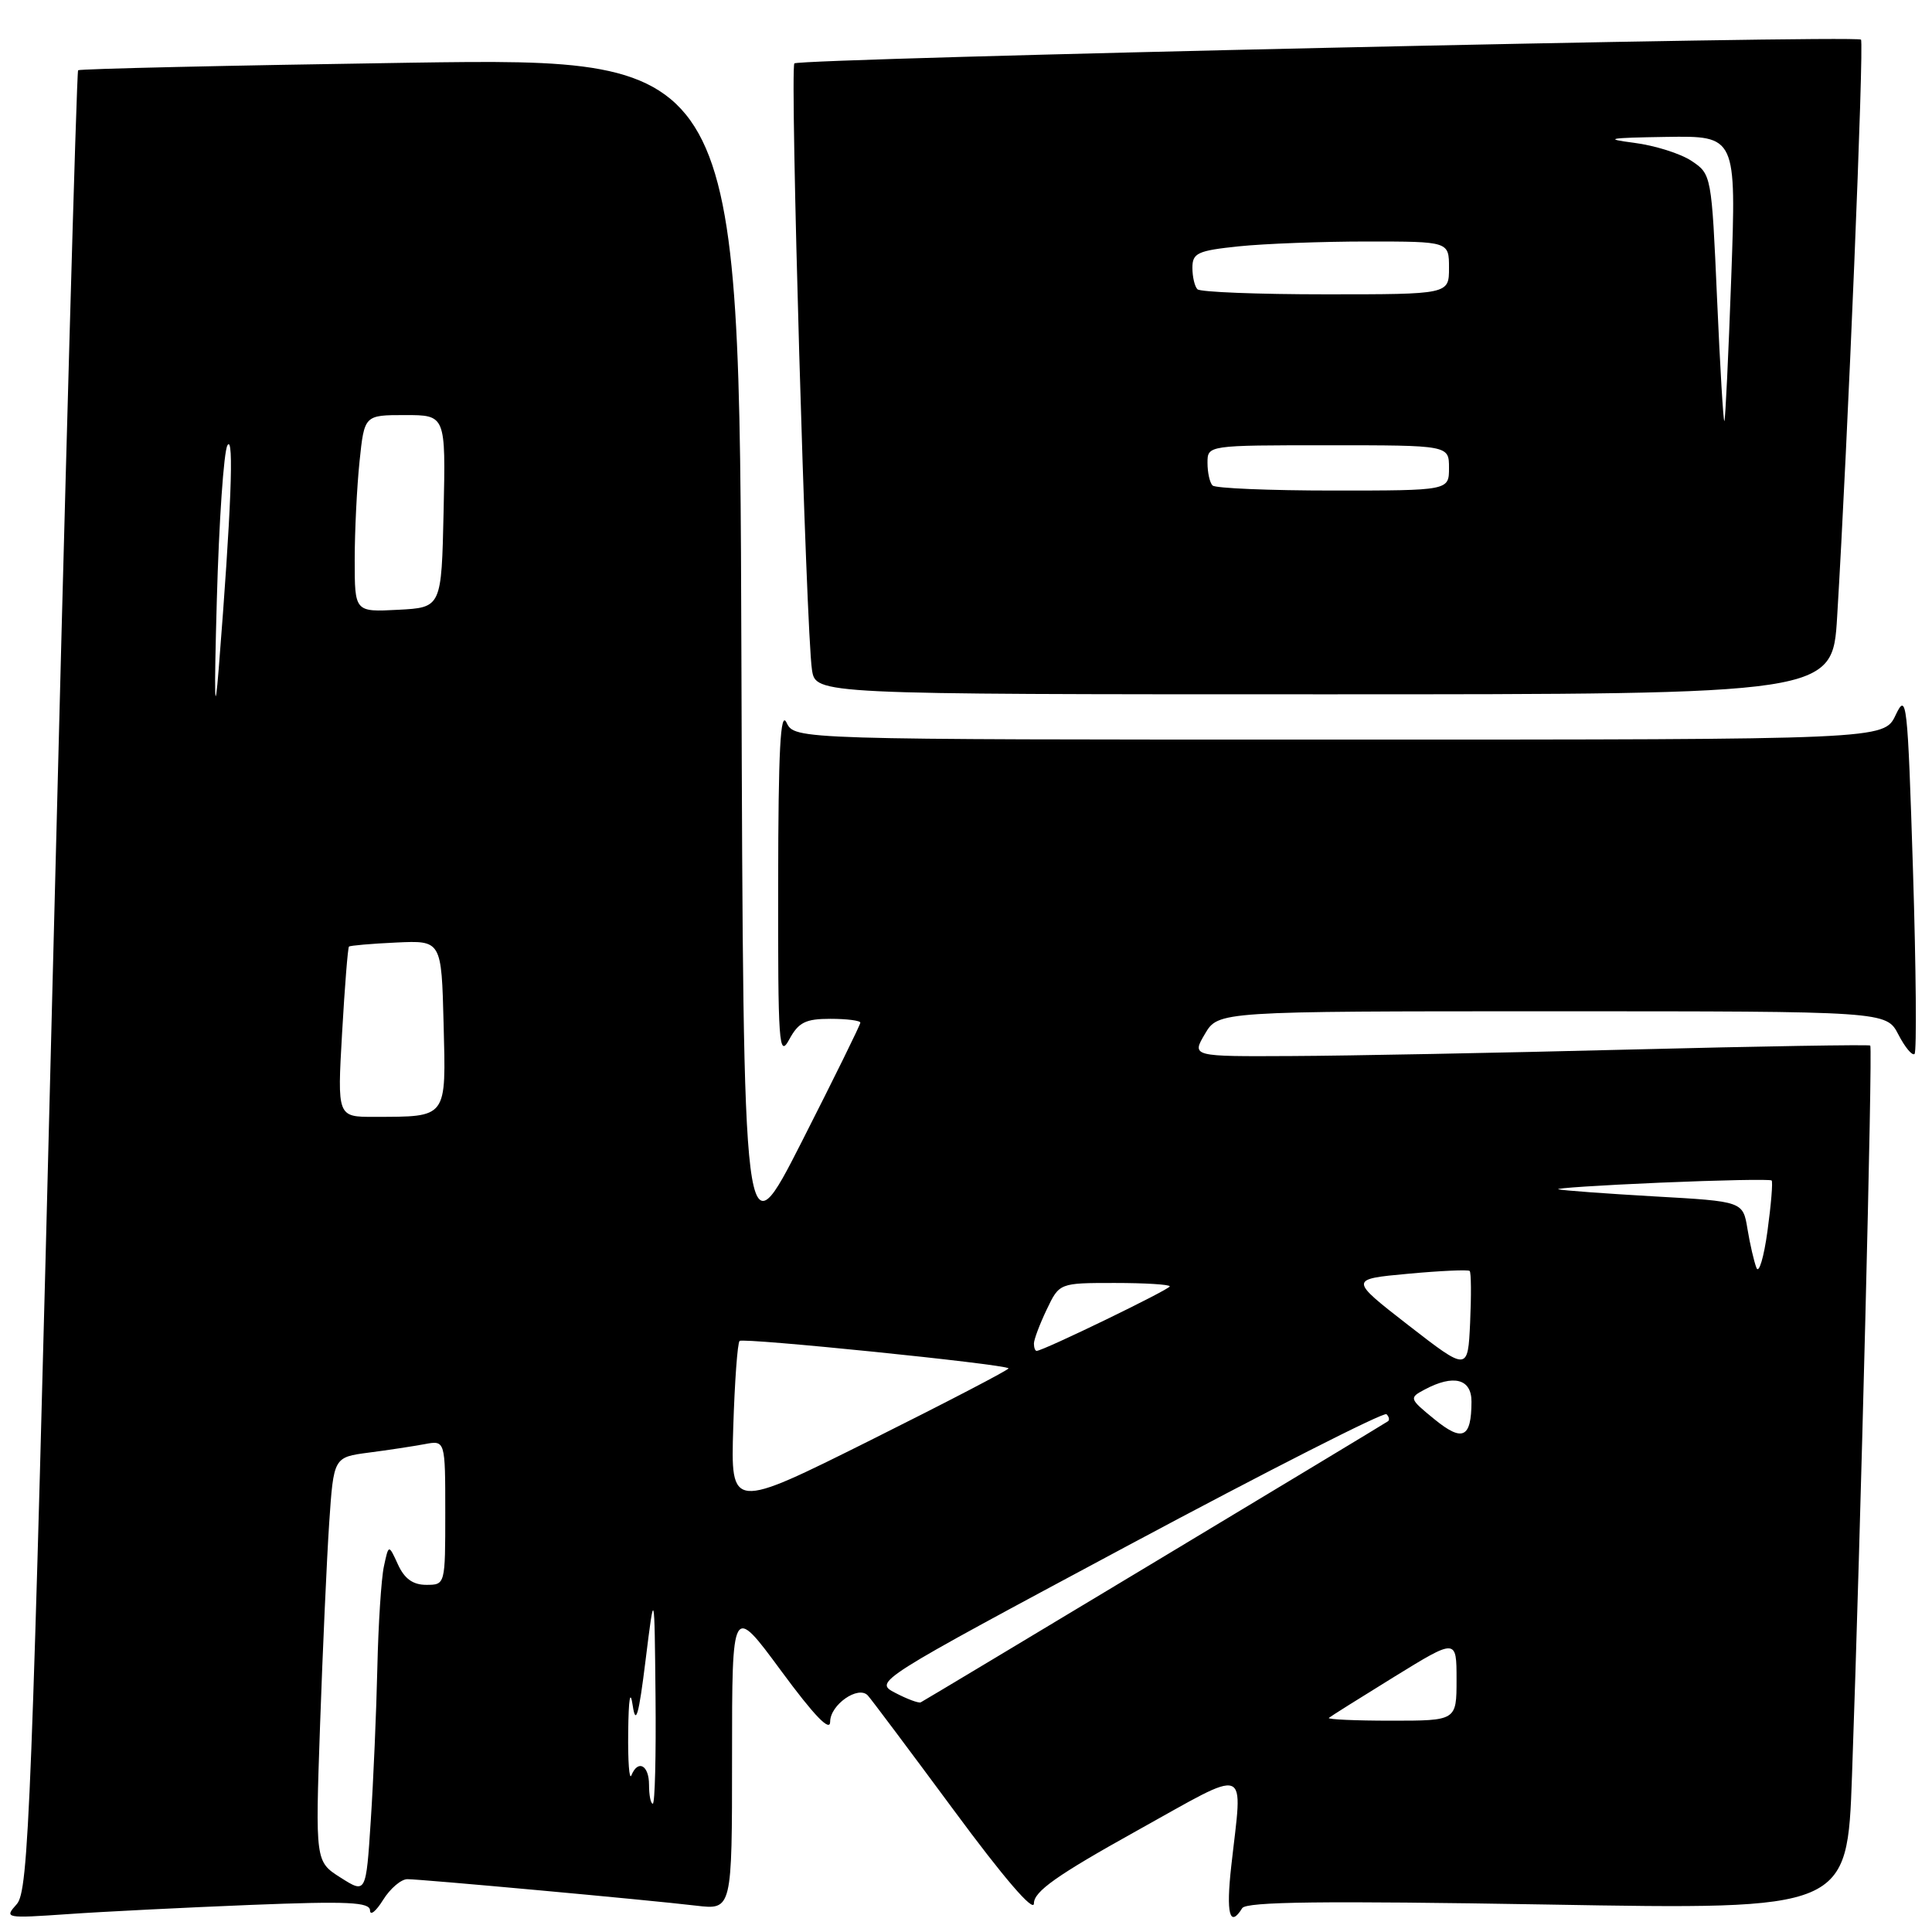 <?xml version="1.0" encoding="UTF-8" standalone="no"?>
<!DOCTYPE svg PUBLIC "-//W3C//DTD SVG 1.1//EN" "http://www.w3.org/Graphics/SVG/1.1/DTD/svg11.dtd" >
<svg xmlns="http://www.w3.org/2000/svg" xmlns:xlink="http://www.w3.org/1999/xlink" version="1.1" viewBox="0 0 256 256">
 <g >
 <path fill="currentColor"
d=" M 33.25 252.41 C 46.14 251.90 49.00 252.04 49.03 253.14 C 49.04 253.89 49.82 253.26 50.76 251.75 C 51.70 250.24 53.15 249.00 53.98 249.00 C 55.89 249.01 85.87 251.75 92.25 252.51 C 97.00 253.07 97.00 253.07 97.00 232.82 C 97.00 212.57 97.00 212.57 103.50 221.39 C 107.89 227.35 110.00 229.54 110.00 228.14 C 110.00 225.89 113.73 223.29 114.99 224.66 C 115.42 225.12 120.55 231.97 126.39 239.87 C 133.03 248.87 137.00 253.48 137.00 252.21 C 137.00 250.63 140.04 248.48 150.50 242.66 C 165.89 234.11 164.66 233.66 163.15 247.25 C 162.44 253.59 162.94 255.52 164.60 252.84 C 165.13 251.98 175.38 251.86 205.04 252.36 C 244.77 253.05 244.77 253.05 245.40 235.27 C 246.54 203.21 248.15 138.81 247.82 138.54 C 247.64 138.40 233.32 138.63 216.00 139.07 C 198.68 139.51 178.51 139.90 171.19 139.93 C 157.89 140.00 157.89 140.00 159.66 137.00 C 161.43 134.00 161.43 134.00 205.69 134.00 C 249.95 134.00 249.95 134.00 251.55 137.09 C 252.43 138.79 253.39 139.94 253.69 139.65 C 253.98 139.35 253.89 128.39 253.48 115.30 C 252.77 92.81 252.64 91.68 251.18 94.75 C 249.64 98.00 249.64 98.00 177.47 98.00 C 105.31 98.00 105.31 98.00 104.22 95.75 C 103.41 94.06 103.13 99.37 103.11 117.00 C 103.08 138.39 103.21 140.25 104.57 137.75 C 105.81 135.46 106.73 135.00 110.03 135.00 C 112.21 135.00 114.00 135.23 114.00 135.51 C 114.00 135.79 110.51 142.88 106.25 151.26 C 98.50 166.50 98.50 166.50 98.24 87.09 C 97.99 7.68 97.99 7.68 54.35 8.31 C 30.35 8.67 10.55 9.12 10.35 9.31 C 10.15 9.51 8.63 63.84 6.97 130.04 C 4.21 240.00 3.80 250.56 2.22 252.31 C 0.54 254.18 0.68 254.20 9.00 253.63 C 13.68 253.30 24.59 252.76 33.25 252.41 Z  M 243.43 81.75 C 244.83 58.73 247.02 5.68 246.59 5.25 C 245.94 4.61 105.94 7.73 105.26 8.40 C 104.65 9.02 106.81 83.67 107.59 88.75 C 108.09 92.00 108.09 92.00 175.45 92.00 C 242.81 92.00 242.81 92.00 243.43 81.75 Z  M 45.14 248.80 C 41.78 246.67 41.78 246.67 42.41 228.58 C 42.76 218.64 43.30 206.58 43.62 201.80 C 44.21 193.09 44.21 193.09 48.85 192.48 C 51.41 192.15 54.74 191.64 56.25 191.36 C 59.00 190.84 59.00 190.84 59.00 200.42 C 59.00 209.99 59.00 210.00 56.48 210.00 C 54.71 210.00 53.59 209.19 52.73 207.30 C 51.50 204.61 51.50 204.61 50.87 207.55 C 50.52 209.17 50.13 215.22 50.00 221.00 C 49.87 226.78 49.48 235.87 49.13 241.22 C 48.50 250.93 48.50 250.93 45.14 248.80 Z  M 86.00 236.50 C 86.00 233.88 84.53 233.10 83.66 235.25 C 83.38 235.94 83.19 233.35 83.24 229.50 C 83.29 225.03 83.51 223.77 83.84 226.00 C 84.24 228.69 84.64 227.29 85.54 220.00 C 86.72 210.50 86.72 210.50 86.86 224.75 C 86.94 232.59 86.78 239.00 86.50 239.00 C 86.22 239.00 86.00 237.88 86.00 236.50 Z  M 176.08 227.63 C 176.31 227.43 180.21 224.98 184.75 222.18 C 193.00 217.10 193.00 217.10 193.00 222.55 C 193.00 228.00 193.00 228.00 184.33 228.00 C 179.57 228.00 175.85 227.83 176.08 227.63 Z  M 118.64 224.32 C 115.79 222.83 115.79 222.83 149.45 204.80 C 167.97 194.89 183.39 187.05 183.72 187.39 C 184.06 187.73 184.15 188.15 183.92 188.32 C 183.44 188.69 122.77 225.18 122.00 225.57 C 121.72 225.70 120.21 225.14 118.64 224.32 Z  M 97.16 189.12 C 97.35 183.09 97.72 177.95 98.00 177.68 C 98.47 177.23 133.09 180.75 133.64 181.31 C 133.79 181.45 125.56 185.74 115.36 190.83 C 96.82 200.08 96.82 200.08 97.16 189.12 Z  M 190.06 188.05 C 186.73 185.33 186.69 185.23 188.76 184.13 C 192.61 182.07 195.00 182.69 194.98 185.75 C 194.96 190.56 193.80 191.10 190.06 188.05 Z  M 186.63 175.61 C 178.77 169.50 178.77 169.50 186.58 168.78 C 190.88 168.38 194.55 168.22 194.74 168.41 C 194.94 168.61 194.96 171.68 194.80 175.24 C 194.50 181.71 194.50 181.71 186.63 175.61 Z  M 137.00 178.03 C 137.00 177.50 137.76 175.48 138.69 173.53 C 140.37 170.00 140.37 170.00 147.69 170.00 C 151.71 170.00 155.00 170.20 155.00 170.45 C 155.00 170.86 138.21 179.00 137.36 179.00 C 137.16 179.00 137.00 178.57 137.00 178.03 Z  M 232.74 168.00 C 232.42 167.18 231.88 164.86 231.55 162.85 C 230.95 159.19 230.95 159.19 219.22 158.53 C 212.78 158.16 207.05 157.74 206.50 157.59 C 205.95 157.45 212.01 157.05 219.96 156.71 C 227.92 156.37 234.57 156.24 234.75 156.42 C 234.93 156.59 234.68 159.61 234.20 163.12 C 233.72 166.63 233.06 168.82 232.74 168.00 Z  M 45.33 136.85 C 45.68 130.71 46.09 125.58 46.24 125.43 C 46.38 125.29 49.20 125.04 52.50 124.89 C 58.50 124.61 58.50 124.61 58.78 135.68 C 59.10 148.30 59.35 147.96 49.60 147.99 C 44.69 148.00 44.69 148.00 45.33 136.85 Z  M 28.73 79.50 C 29.02 69.05 29.65 59.83 30.14 59.00 C 31.03 57.51 30.63 67.78 28.99 88.50 C 28.44 95.50 28.36 92.79 28.73 79.50 Z  M 47.00 74.20 C 47.00 70.40 47.29 64.53 47.64 61.15 C 48.28 55.00 48.28 55.00 53.67 55.00 C 59.06 55.00 59.06 55.00 58.78 67.75 C 58.50 80.50 58.50 80.50 52.75 80.80 C 47.00 81.10 47.00 81.10 47.00 74.20 Z  M 160.67 64.33 C 160.30 63.97 160.00 62.62 160.00 61.33 C 160.00 59.00 160.00 59.00 176.00 59.00 C 192.00 59.00 192.00 59.00 192.00 62.00 C 192.00 65.00 192.00 65.00 176.67 65.00 C 168.23 65.00 161.03 64.70 160.67 64.33 Z  M 227.52 39.59 C 226.80 23.21 226.77 23.08 224.15 21.33 C 222.69 20.35 219.25 19.27 216.50 18.92 C 212.38 18.39 213.14 18.26 220.78 18.14 C 230.07 18.00 230.07 18.00 229.40 36.75 C 229.03 47.06 228.62 55.63 228.49 55.79 C 228.35 55.95 227.92 48.66 227.52 39.59 Z  M 158.67 38.33 C 158.30 37.97 158.00 36.68 158.00 35.48 C 158.00 33.53 158.68 33.21 164.15 32.64 C 167.53 32.29 175.18 32.00 181.15 32.00 C 192.00 32.00 192.00 32.00 192.00 35.50 C 192.00 39.00 192.00 39.00 175.67 39.00 C 166.68 39.00 159.03 38.70 158.67 38.33 Z "/>
</g>
</svg>
